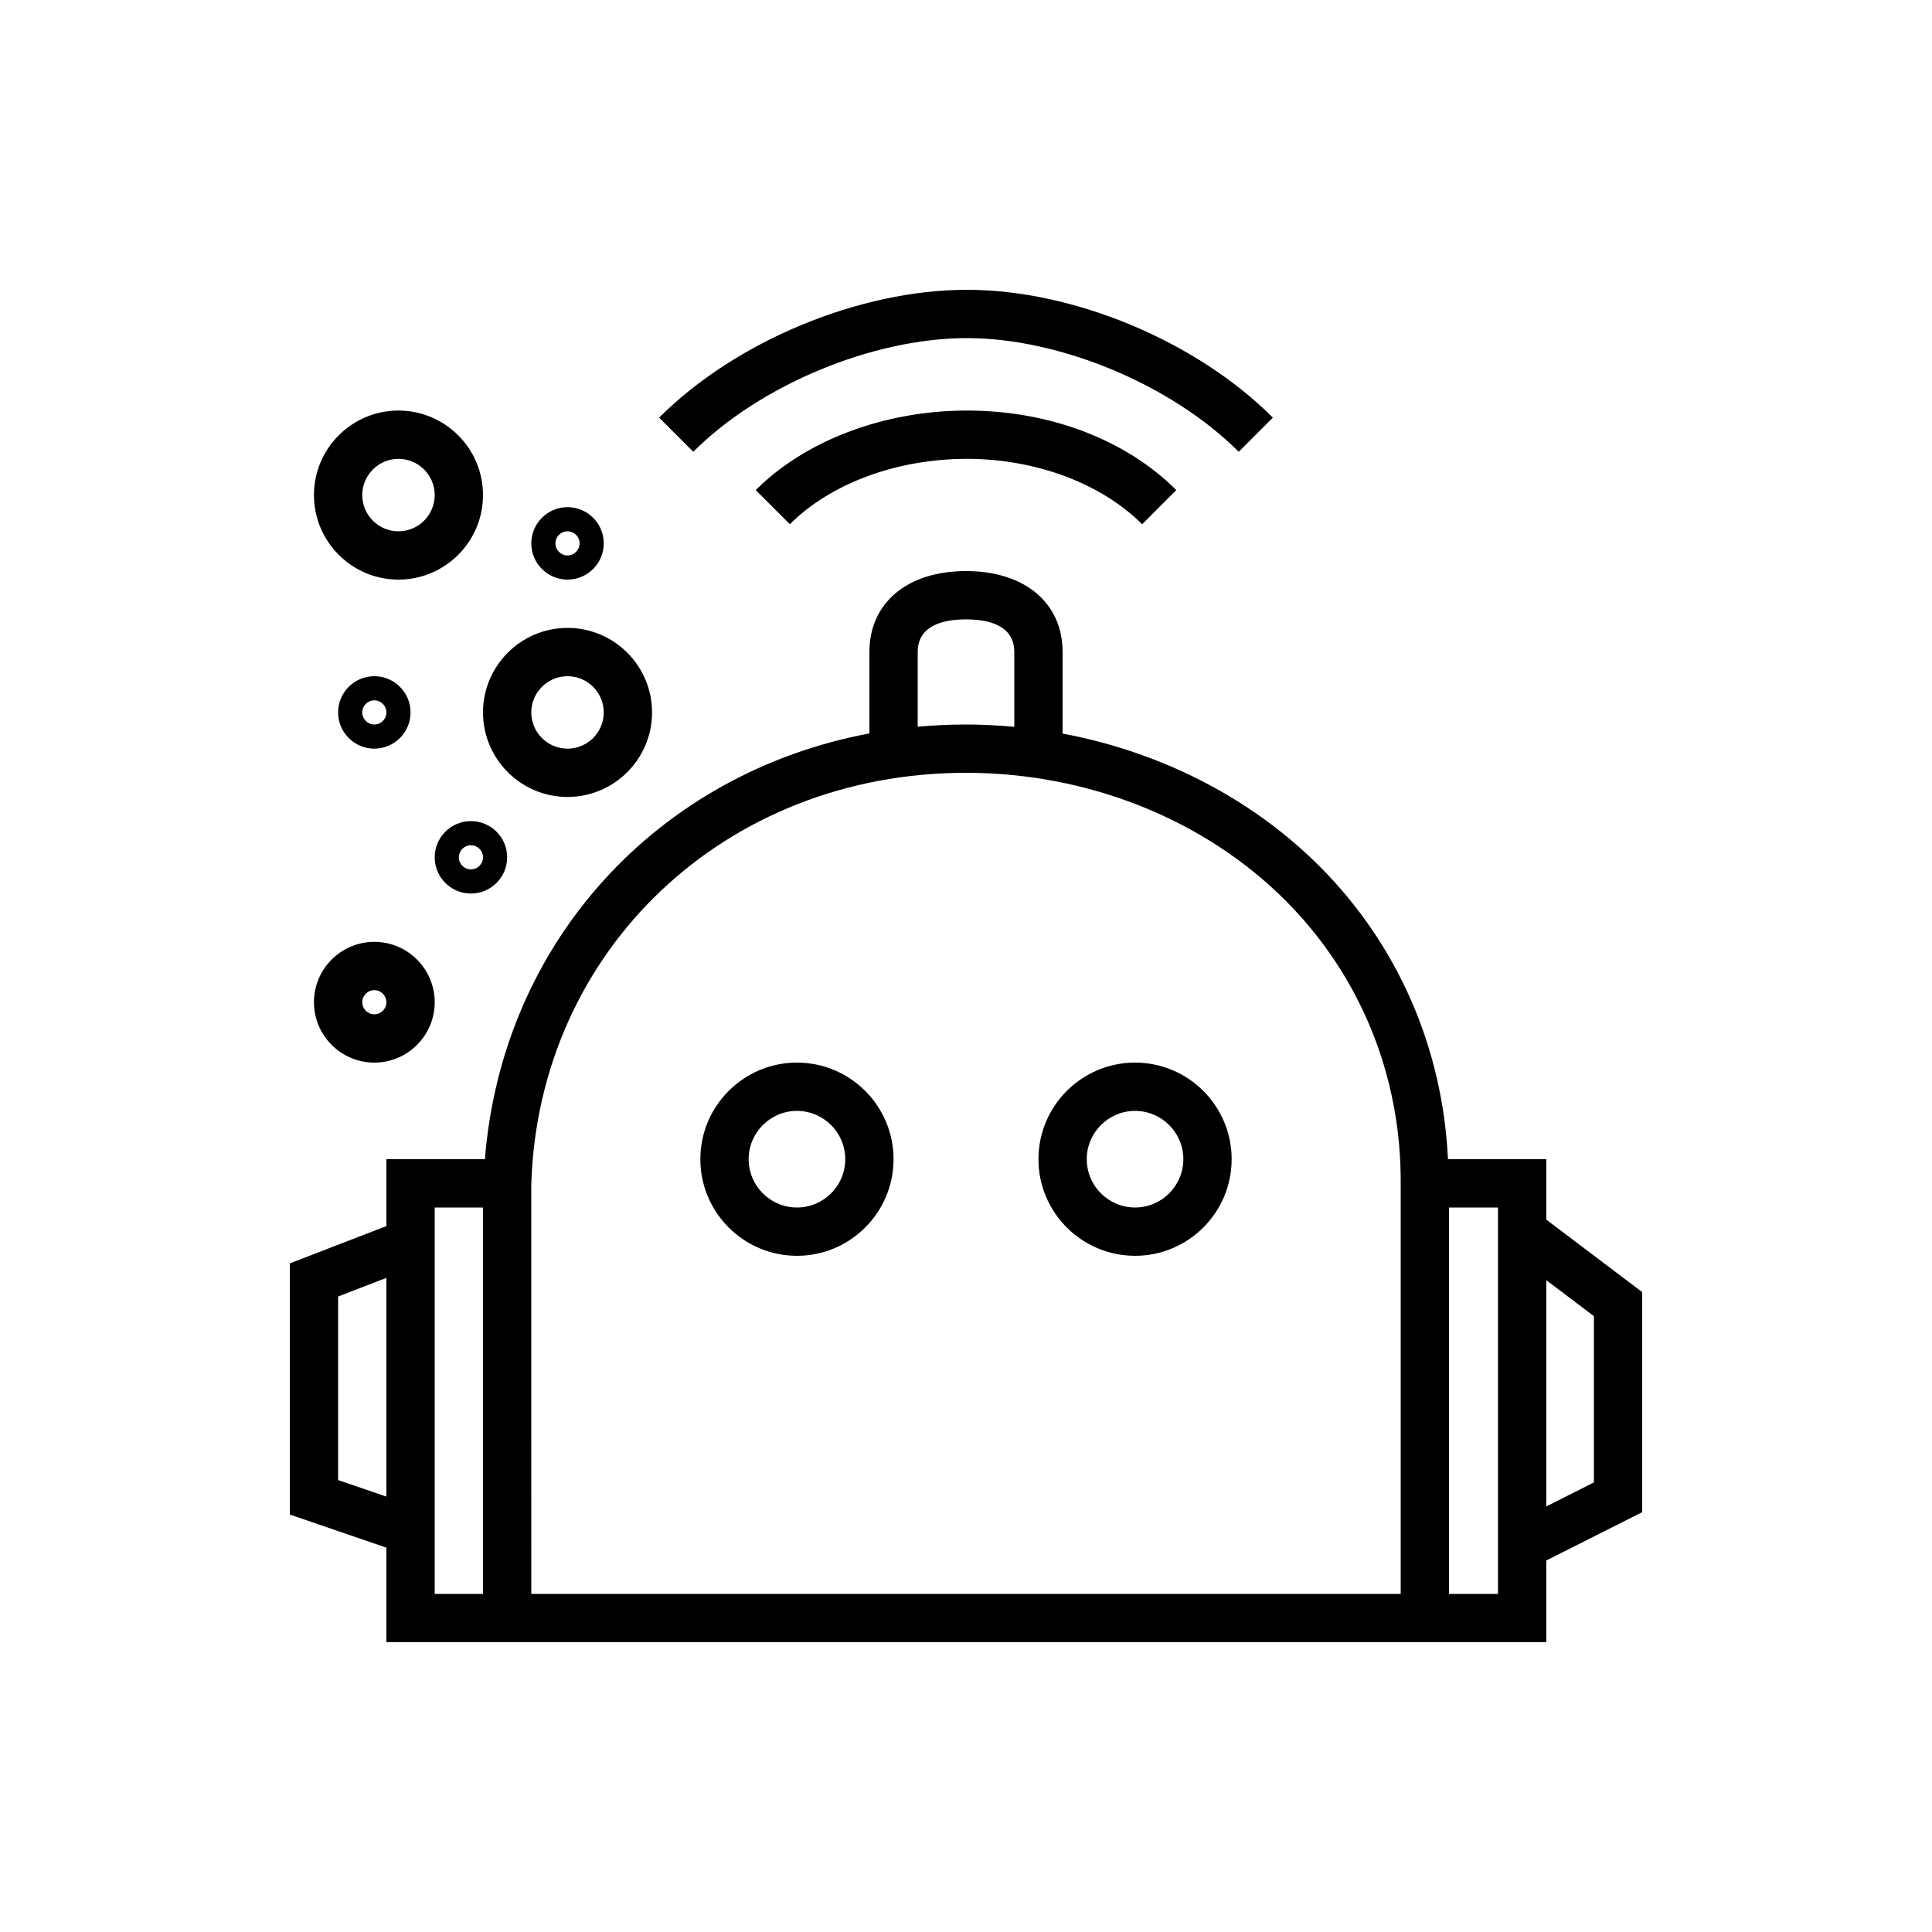 <?xml version="1.0" encoding="UTF-8"?>
<svg xmlns="http://www.w3.org/2000/svg" xmlns:xlink="http://www.w3.org/1999/xlink" width="80px" height="80px" viewBox="0 0 80 80" version="1.1">
  <!-- Generator: Sketch 64 (93537) - https://sketch.com -->
  <title>Icon-Architecture/64/Arch_AWS-RoboMaker_64</title>
  <desc>Created with Sketch.</desc>
  <defs>
    <linearGradient x1="0%" y1="100%" x2="100%" y2="0%" id="linearGradient-1">
      <stop stop-color="#BD0816" offset="0%"/>
      <stop stop-color="#FF5252" offset="100%"/>
    </linearGradient>
  </defs>
  <g id="Icon-Architecture/64/Arch_AWS-RoboMaker_64" stroke="none" stroke-width="1" fill="none" fill-rule="evenodd">
    <path d="M15.5,41 C15.775,41 16,41.224 16,41.5 C16,41.776 15.775,42 15.5,42 C15.225,42 15,41.776 15,41.5 C15,41.224 15.225,41 15.5,41 L15.5,41 Z M15.5,44 C16.879,44 18,42.878 18,41.5 C18,40.122 16.879,39 15.5,39 C14.121,39 13,40.122 13,41.5 C13,42.878 14.121,44 15.5,44 L15.5,44 Z M16,29.5 C16,29.776 15.775,30 15.5,30 C15.225,30 15,29.776 15,29.5 C15,29.224 15.225,29 15.5,29 C15.775,29 16,29.224 16,29.5 L16,29.5 Z M14,29.5 C14,30.327 14.673,31 15.5,31 C16.327,31 17,30.327 17,29.5 C17,28.673 16.327,28 15.5,28 C14.673,28 14,28.673 14,29.5 L14,29.5 Z M23.5,22 C23.775,22 24,22.224 24,22.5 C24,22.776 23.775,23 23.5,23 C23.225,23 23,22.776 23,22.5 C23,22.224 23.225,22 23.5,22 L23.5,22 Z M23.5,24 C24.327,24 25,23.327 25,22.5 C25,21.673 24.327,21 23.5,21 C22.673,21 22,21.673 22,22.5 C22,23.327 22.673,24 23.5,24 L23.5,24 Z M20,35.5 C20,35.776 19.775,36 19.5,36 C19.225,36 19,35.776 19,35.5 C19,35.224 19.225,35 19.5,35 C19.775,35 20,35.224 20,35.5 L20,35.5 Z M18,35.5 C18,36.327 18.673,37 19.5,37 C20.327,37 21,36.327 21,35.5 C21,34.673 20.327,34 19.5,34 C18.673,34 18,34.673 18,35.5 L18,35.5 Z M23.5,28 C24.327,28 25,28.673 25,29.5 C25,30.327 24.327,31 23.5,31 C22.673,31 22,30.327 22,29.5 C22,28.673 22.673,28 23.5,28 L23.5,28 Z M23.5,33 C25.43,33 27,31.43 27,29.5 C27,27.57 25.43,26 23.5,26 C21.57,26 20,27.57 20,29.5 C20,31.43 21.57,33 23.5,33 L23.5,33 Z M16.5,19 C17.327,19 18,19.673 18,20.5 C18,21.327 17.327,22 16.5,22 C15.673,22 15,21.327 15,20.5 C15,19.673 15.673,19 16.5,19 L16.5,19 Z M16.5,24 C18.43,24 20,22.43 20,20.5 C20,18.57 18.43,17 16.5,17 C14.57,17 13,18.57 13,20.5 C13,22.43 14.57,24 16.5,24 L16.5,24 Z M28.707,18.707 L27.293,17.293 C30.459,14.127 35.581,12 40.039,12 C44.452,12 49.543,14.127 52.707,17.293 L51.293,18.707 C48.522,15.936 43.896,14 40.039,14 C36.139,14 31.479,15.936 28.707,18.707 L28.707,18.707 Z M40.039,17 C43.454,17 46.613,18.2 48.707,20.292 L47.293,21.708 C45.597,20.012 42.885,19 40.039,19 C37.142,19 34.401,20.012 32.707,21.707 L31.293,20.293 C33.354,18.231 36.623,17 40.039,17 L40.039,17 Z M66,61.384 L64.028,62.377 L64.028,53.009 L66,54.498 L66,61.384 Z M62.028,66 L60,66 L60,50 L62.028,50 L62.028,65.623 L62.028,66 Z M18,64.771 L18,50 L20,50 L20,66 L18,66 L18,64.771 Z M14,61.286 L14,53.686 L16,52.914 L16,61.971 L14,61.286 Z M40,32 C45.064,32 49.895,33.937 53.253,37.312 C56.338,40.415 58.024,44.563 58,49 L58,66 L22,66 L21.999,49.031 C22.304,39.322 30.042,32 40,32 L40,32 Z M38,27 C38,25.882 39.088,25.647 40,25.647 C40.912,25.647 42,25.882 42,27 L42,30.096 C41.338,30.035 40.671,30 40,30 C39.323,30 38.656,30.032 38,30.092 L38,27 Z M68,53.502 L64.028,50.502 L64.028,48 L59.957,48 C59.74,43.414 57.898,39.147 54.671,35.902 C51.844,33.06 48.087,31.142 44,30.376 L44,27 C44,24.963 42.43,23.647 40,23.647 C37.57,23.647 36,24.963 36,27 L36,30.369 C27.251,32.009 20.797,38.988 20.079,48 L16,48 L16,50.77 L12,52.314 L12,62.714 L16,64.085 L16,68 L64.028,68 L64.028,64.616 L68,62.616 L68,53.502 Z M33,46 C34.103,46 35,46.897 35,48 C35,49.103 34.103,50 33,50 C31.897,50 31,49.103 31,48 C31,46.897 31.897,46 33,46 L33,46 Z M33,52 C35.206,52 37,50.206 37,48 C37,45.794 35.206,44 33,44 C30.794,44 29,45.794 29,48 C29,50.206 30.794,52 33,52 L33,52 Z M47,46 C48.103,46 49,46.897 49,48 C49,49.103 48.103,50 47,50 C45.897,50 45,49.103 45,48 C45,46.897 45.897,46 47,46 L47,46 Z M47,52 C49.206,52 51,50.206 51,48 C51,45.794 49.206,44 47,44 C44.794,44 43,45.794 43,48 C43,50.206 44.794,52 47,52 L47,52 Z" id="AWS-RoboMaker_Icon_64_Squid" fill="#000000"/>
  </g>
</svg>

